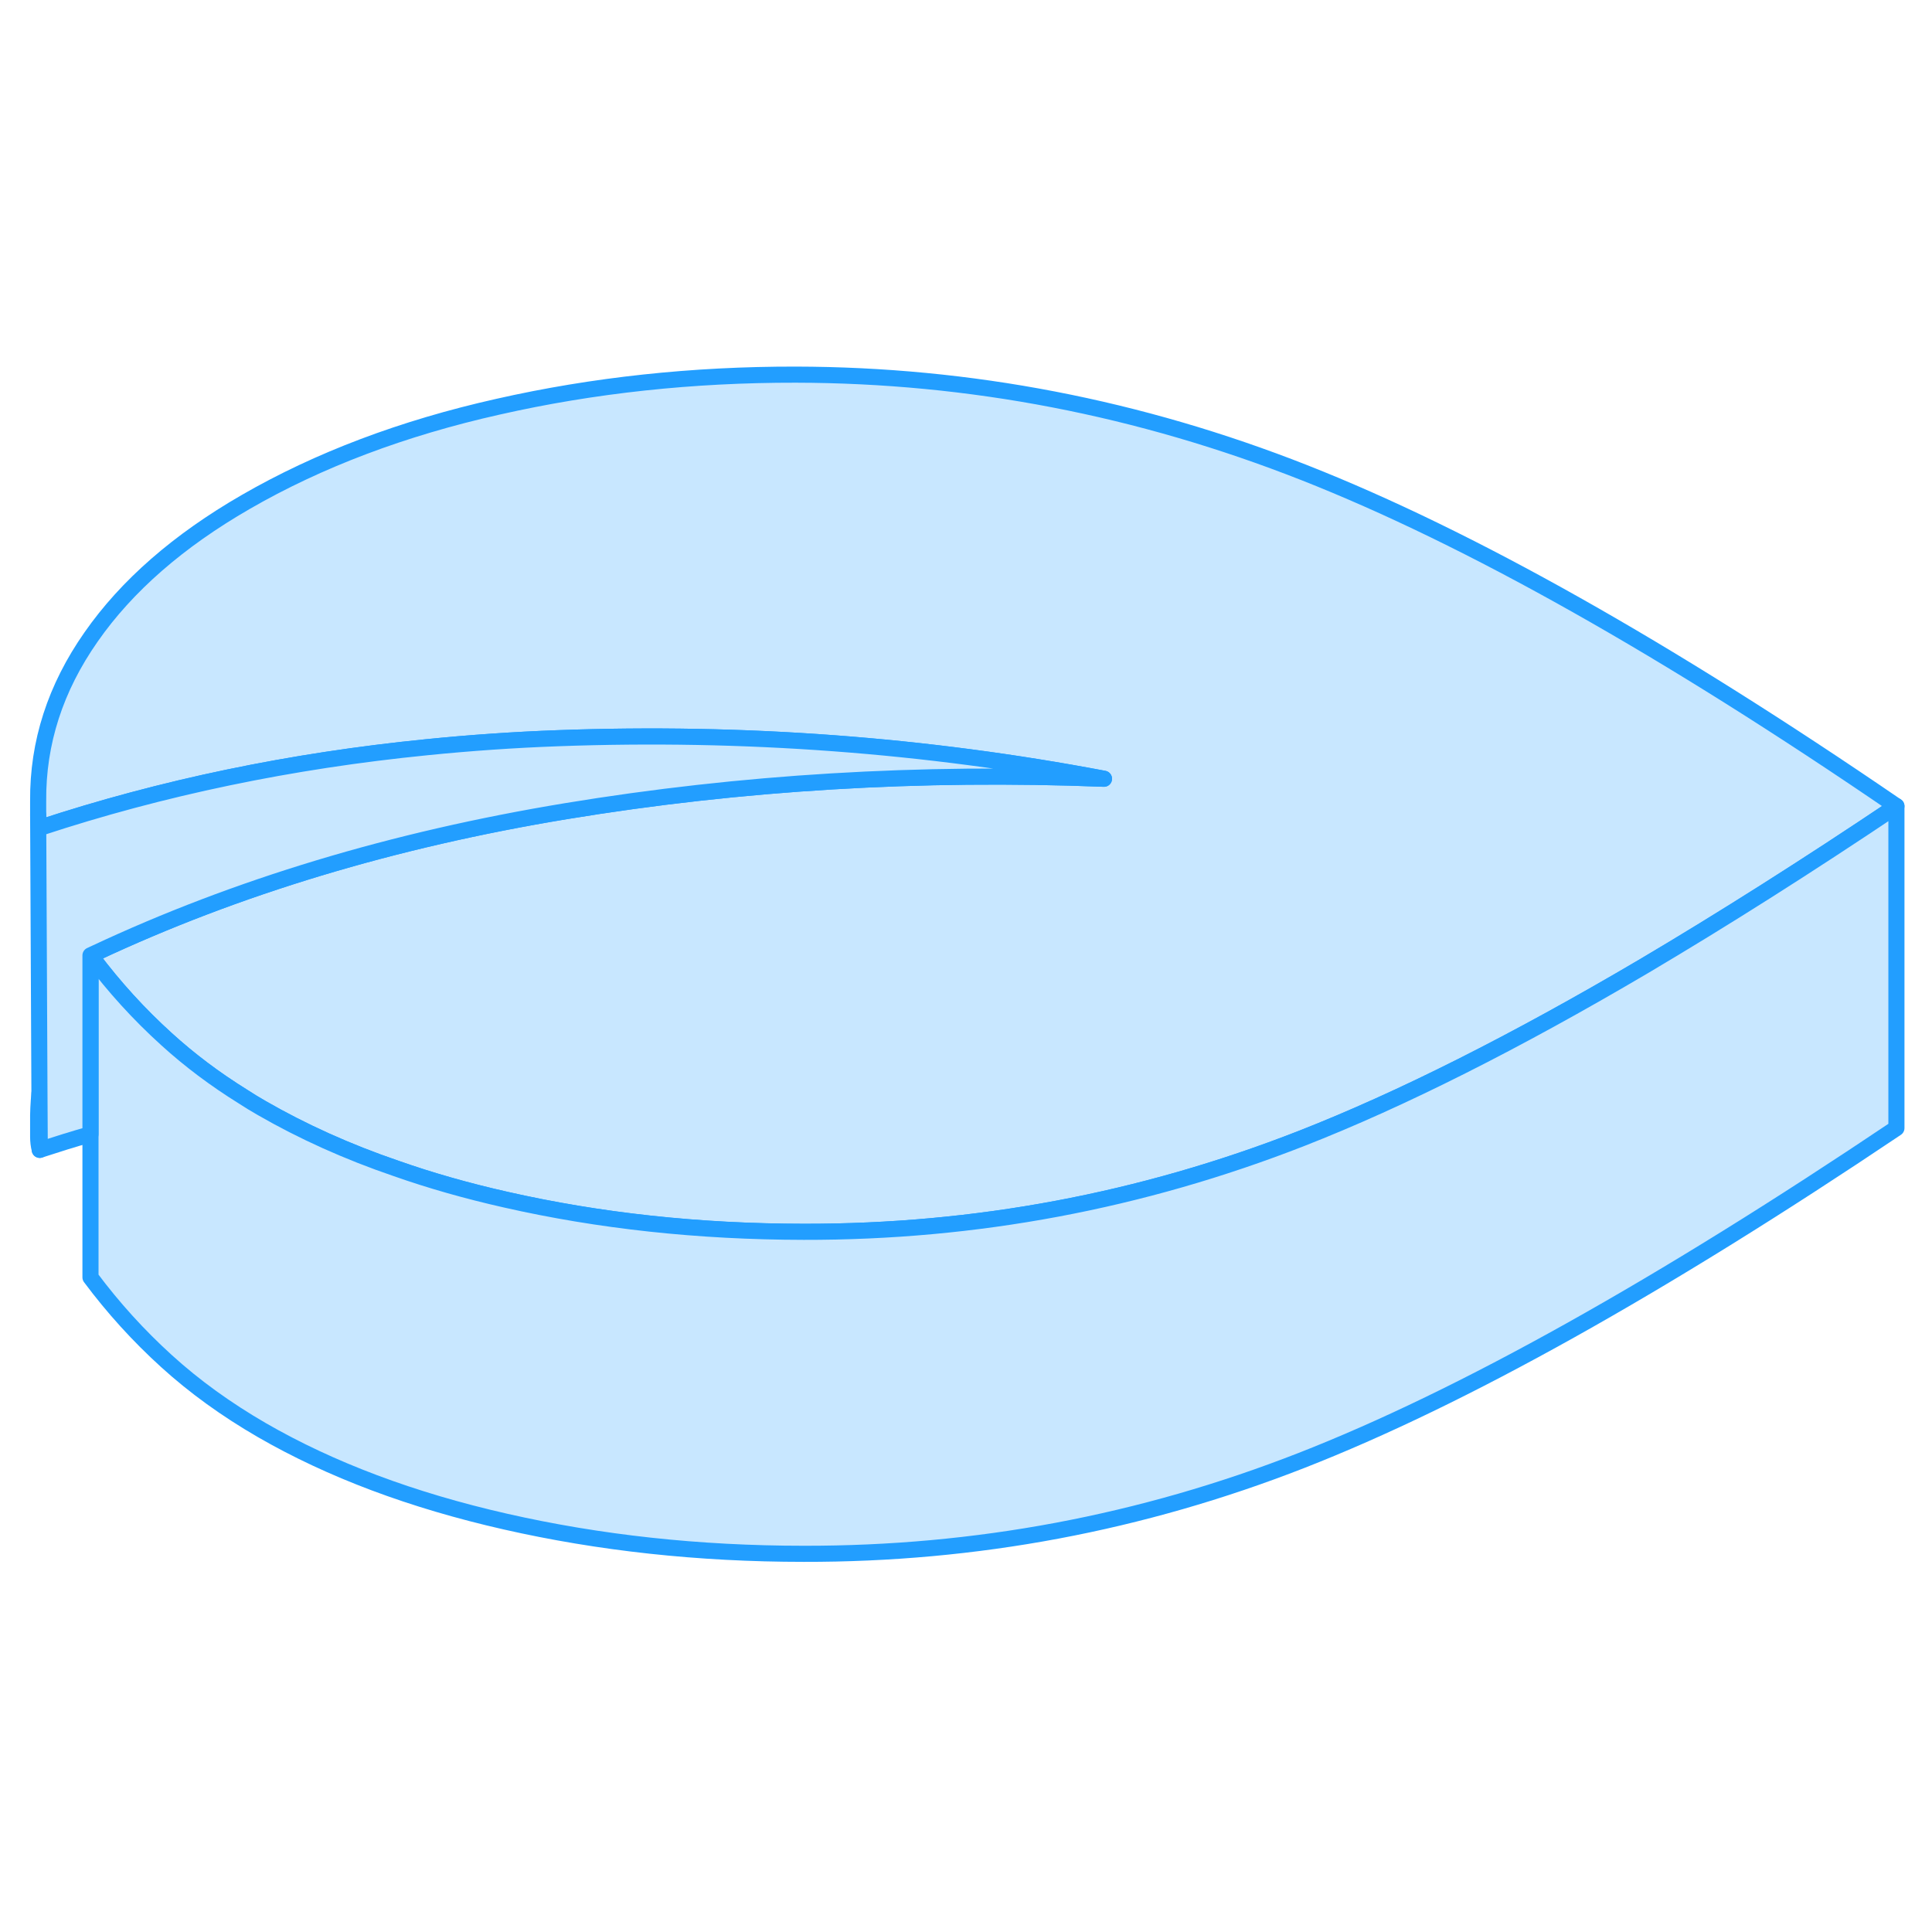 <svg width="48" height="48" viewBox="0 0 120 78" fill="#c8e7ff" xmlns="http://www.w3.org/2000/svg" stroke-width="1px" stroke-linecap="round" stroke-linejoin="round"><path d="M2.47 50.42C2.4 50.15 2.37 49.88 2.37 49.61V48.75C2.36 48.13 2.39 47.52 2.45 46.91L2.47 50.42Z" stroke="#229EFF" stroke-linejoin="round"/><path d="M5.92 38.2C5.85 38.29 5.79 38.38 5.72 38.47C5.69 38.43 5.65 38.38 5.62 38.34C5.72 38.29 5.82 38.25 5.92 38.2Z" stroke="#229EFF" stroke-linejoin="round"/><path d="M117.79 29.07C112.22 32.81 106.99 36.12 102.11 39.01C94.1 43.73 87.02 47.29 80.84 49.71C70.89 53.6 60.59 55.53 49.92 55.51C43.38 55.51 37.21 54.83 31.4 53.51C29.01 52.97 26.75 52.33 24.62 51.58C21.57 50.54 18.79 49.28 16.27 47.83C15.87 47.6 15.47 47.36 15.09 47.11C13.35 46.03 11.77 44.84 10.34 43.54C8.64 42 7.1 40.31 5.72 38.47C5.79 38.38 5.85 38.29 5.92 38.2C14.68 34.09 24.43 31.15 35.17 29.38C46.03 27.59 57.16 26.92 68.57 27.37C57.49 25.27 46.2 24.43 34.7 24.85C31.93 24.95 29.2 25.14 26.52 25.41C18.07 26.25 10.05 27.92 2.47 30.42C2.4 30.15 2.37 29.88 2.37 29.61V28.75C2.34 25.13 3.44 21.73 5.66 18.56C7.87 15.39 11.08 12.59 15.26 10.18C19.78 7.57 25.01 5.59 30.94 4.26C36.86 2.92 43.03 2.26 49.43 2.27C60.23 2.29 70.76 4.32 81.02 8.36C91.27 12.4 103.53 19.31 117.79 29.07Z" stroke="#229EFF" stroke-linejoin="round"/><path d="M117.79 29.07V49.07C103.1 58.94 90.79 65.82 80.84 69.71C70.89 73.6 60.59 75.53 49.92 75.51C43.38 75.51 37.21 74.83 31.4 73.51C25.59 72.19 20.55 70.3 16.27 67.83C14.06 66.55 12.09 65.13 10.34 63.54C8.6 61.96 7.03 60.23 5.62 58.34V38.62C5.62 38.62 5.65 38.58 5.66 38.56C5.68 38.53 5.7 38.5 5.72 38.47C7.1 40.31 8.64 42 10.34 43.54C11.77 44.84 13.35 46.03 15.09 47.11C15.47 47.36 15.87 47.6 16.27 47.83C18.79 49.28 21.57 50.54 24.62 51.58C26.75 52.33 29.01 52.97 31.4 53.51C37.21 54.83 43.38 55.5 49.92 55.51C60.59 55.53 70.89 53.6 80.84 49.71C87.02 47.29 94.1 43.73 102.11 39.01C106.99 36.12 112.22 32.81 117.79 29.07Z" stroke="#229EFF" stroke-linejoin="round"/><path d="M68.57 27.37C57.16 26.92 46.03 27.59 35.17 29.38C24.43 31.15 14.68 34.09 5.92 38.2C5.82 38.25 5.72 38.29 5.62 38.34V49.45C4.56 49.75 3.51 50.08 2.47 50.42L2.45 46.91V46.87L2.37 29.61C2.37 29.88 2.4 30.15 2.47 30.42C10.05 27.92 18.07 26.25 26.52 25.41C29.2 25.14 31.93 24.95 34.7 24.85C46.2 24.43 57.49 25.27 68.57 27.37Z" stroke="#229EFF" stroke-linejoin="round"/></svg>